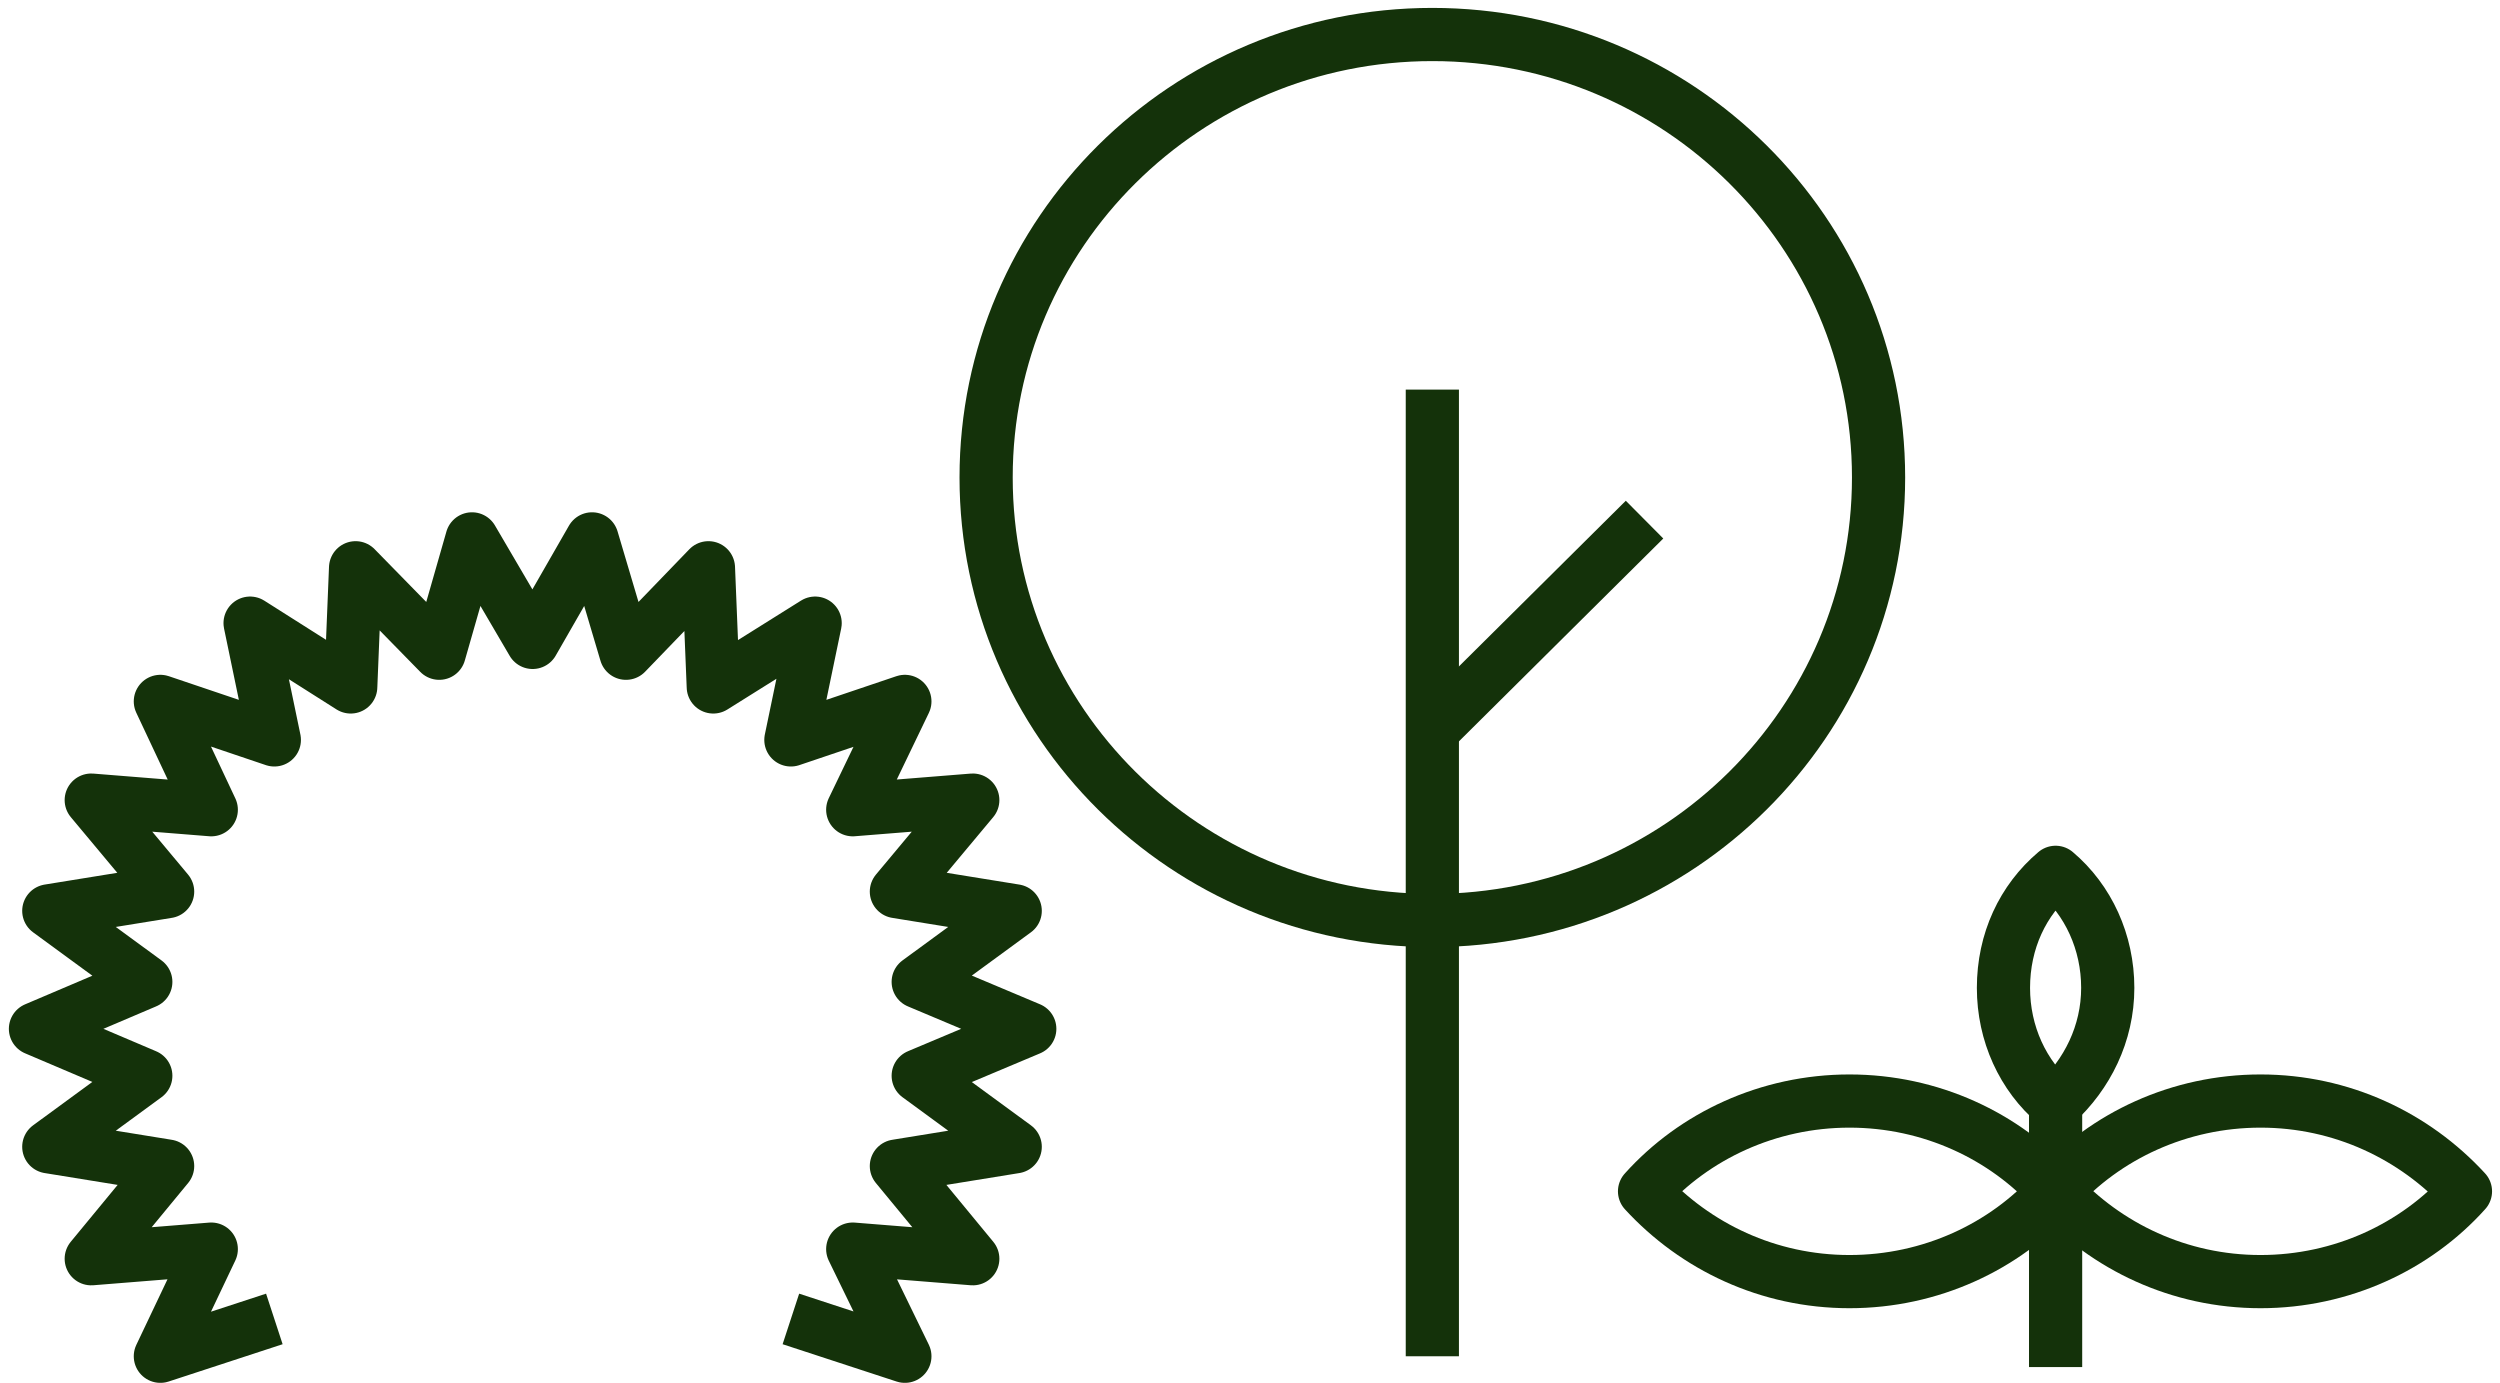 <svg width="141" height="78" viewBox="0 0 141 78" fill="none" xmlns="http://www.w3.org/2000/svg">
<path d="M15.473 74.388L9.044 76.493L11.916 70.45L5.146 70.993L9.454 65.766L2.752 64.679L8.223 60.673L2 58.026L8.223 55.378L2.752 51.372L9.454 50.286L5.146 45.126L11.916 45.669L9.044 39.559L15.473 41.731L14.105 35.145L19.781 38.744L20.055 32.022L24.773 36.843L26.62 30.393L30.04 36.232L33.391 30.393L35.305 36.843L39.956 32.022L40.229 38.744L45.974 35.145L44.606 41.731L51.035 39.559L48.094 45.669L54.865 45.126L50.556 50.286L57.258 51.372L51.787 55.378L58.079 58.026L51.787 60.673L57.258 64.679L50.556 65.766L54.865 70.993L48.094 70.45L51.035 76.493L44.606 74.388" stroke="#14320A" stroke-width="3" stroke-miterlimit="10" stroke-linejoin="round"/>
<path d="M80.784 51.915C94.684 51.915 105.951 40.729 105.951 26.93C105.951 13.132 94.684 1.946 80.784 1.946C66.885 1.946 55.617 13.132 55.617 26.93C55.617 40.729 66.885 51.915 80.784 51.915Z" stroke="#14320A" stroke-width="3" stroke-miterlimit="10" stroke-linejoin="round"/>
<path d="M80.784 21.974V76.493" stroke="#14320A" stroke-width="3" stroke-miterlimit="10" stroke-linejoin="round"/>
<path d="M115.936 62.031V77.104" stroke="#14320A" stroke-width="3" stroke-miterlimit="10" stroke-linejoin="round"/>
<path d="M80.784 41.188L92.752 29.307" stroke="#14320A" stroke-width="3" stroke-miterlimit="10" stroke-linejoin="round"/>
<path d="M104.31 62.099C99.728 62.099 95.556 64.068 92.752 67.191C95.624 70.314 99.728 72.283 104.31 72.283C108.892 72.283 113.064 70.314 115.868 67.191C113.064 64.068 108.892 62.099 104.31 62.099Z" stroke="#14320A" stroke-width="3" stroke-miterlimit="10" stroke-linejoin="round"/>
<path d="M127.494 62.099C122.912 62.099 118.74 64.068 115.936 67.191C118.808 70.314 122.912 72.283 127.494 72.283C132.076 72.283 136.248 70.314 139.052 67.191C136.179 64.068 132.076 62.099 127.494 62.099Z" stroke="#14320A" stroke-width="3" stroke-miterlimit="10" stroke-linejoin="round"/>
<path d="M112.995 55.717C112.995 58.297 114.089 60.673 115.936 62.235C117.714 60.605 118.877 58.297 118.877 55.717C118.877 53.137 117.782 50.761 115.936 49.199C114.089 50.761 112.995 53.069 112.995 55.717Z" stroke="#14320A" stroke-width="3" stroke-miterlimit="10" stroke-linejoin="round"/>
</svg>
